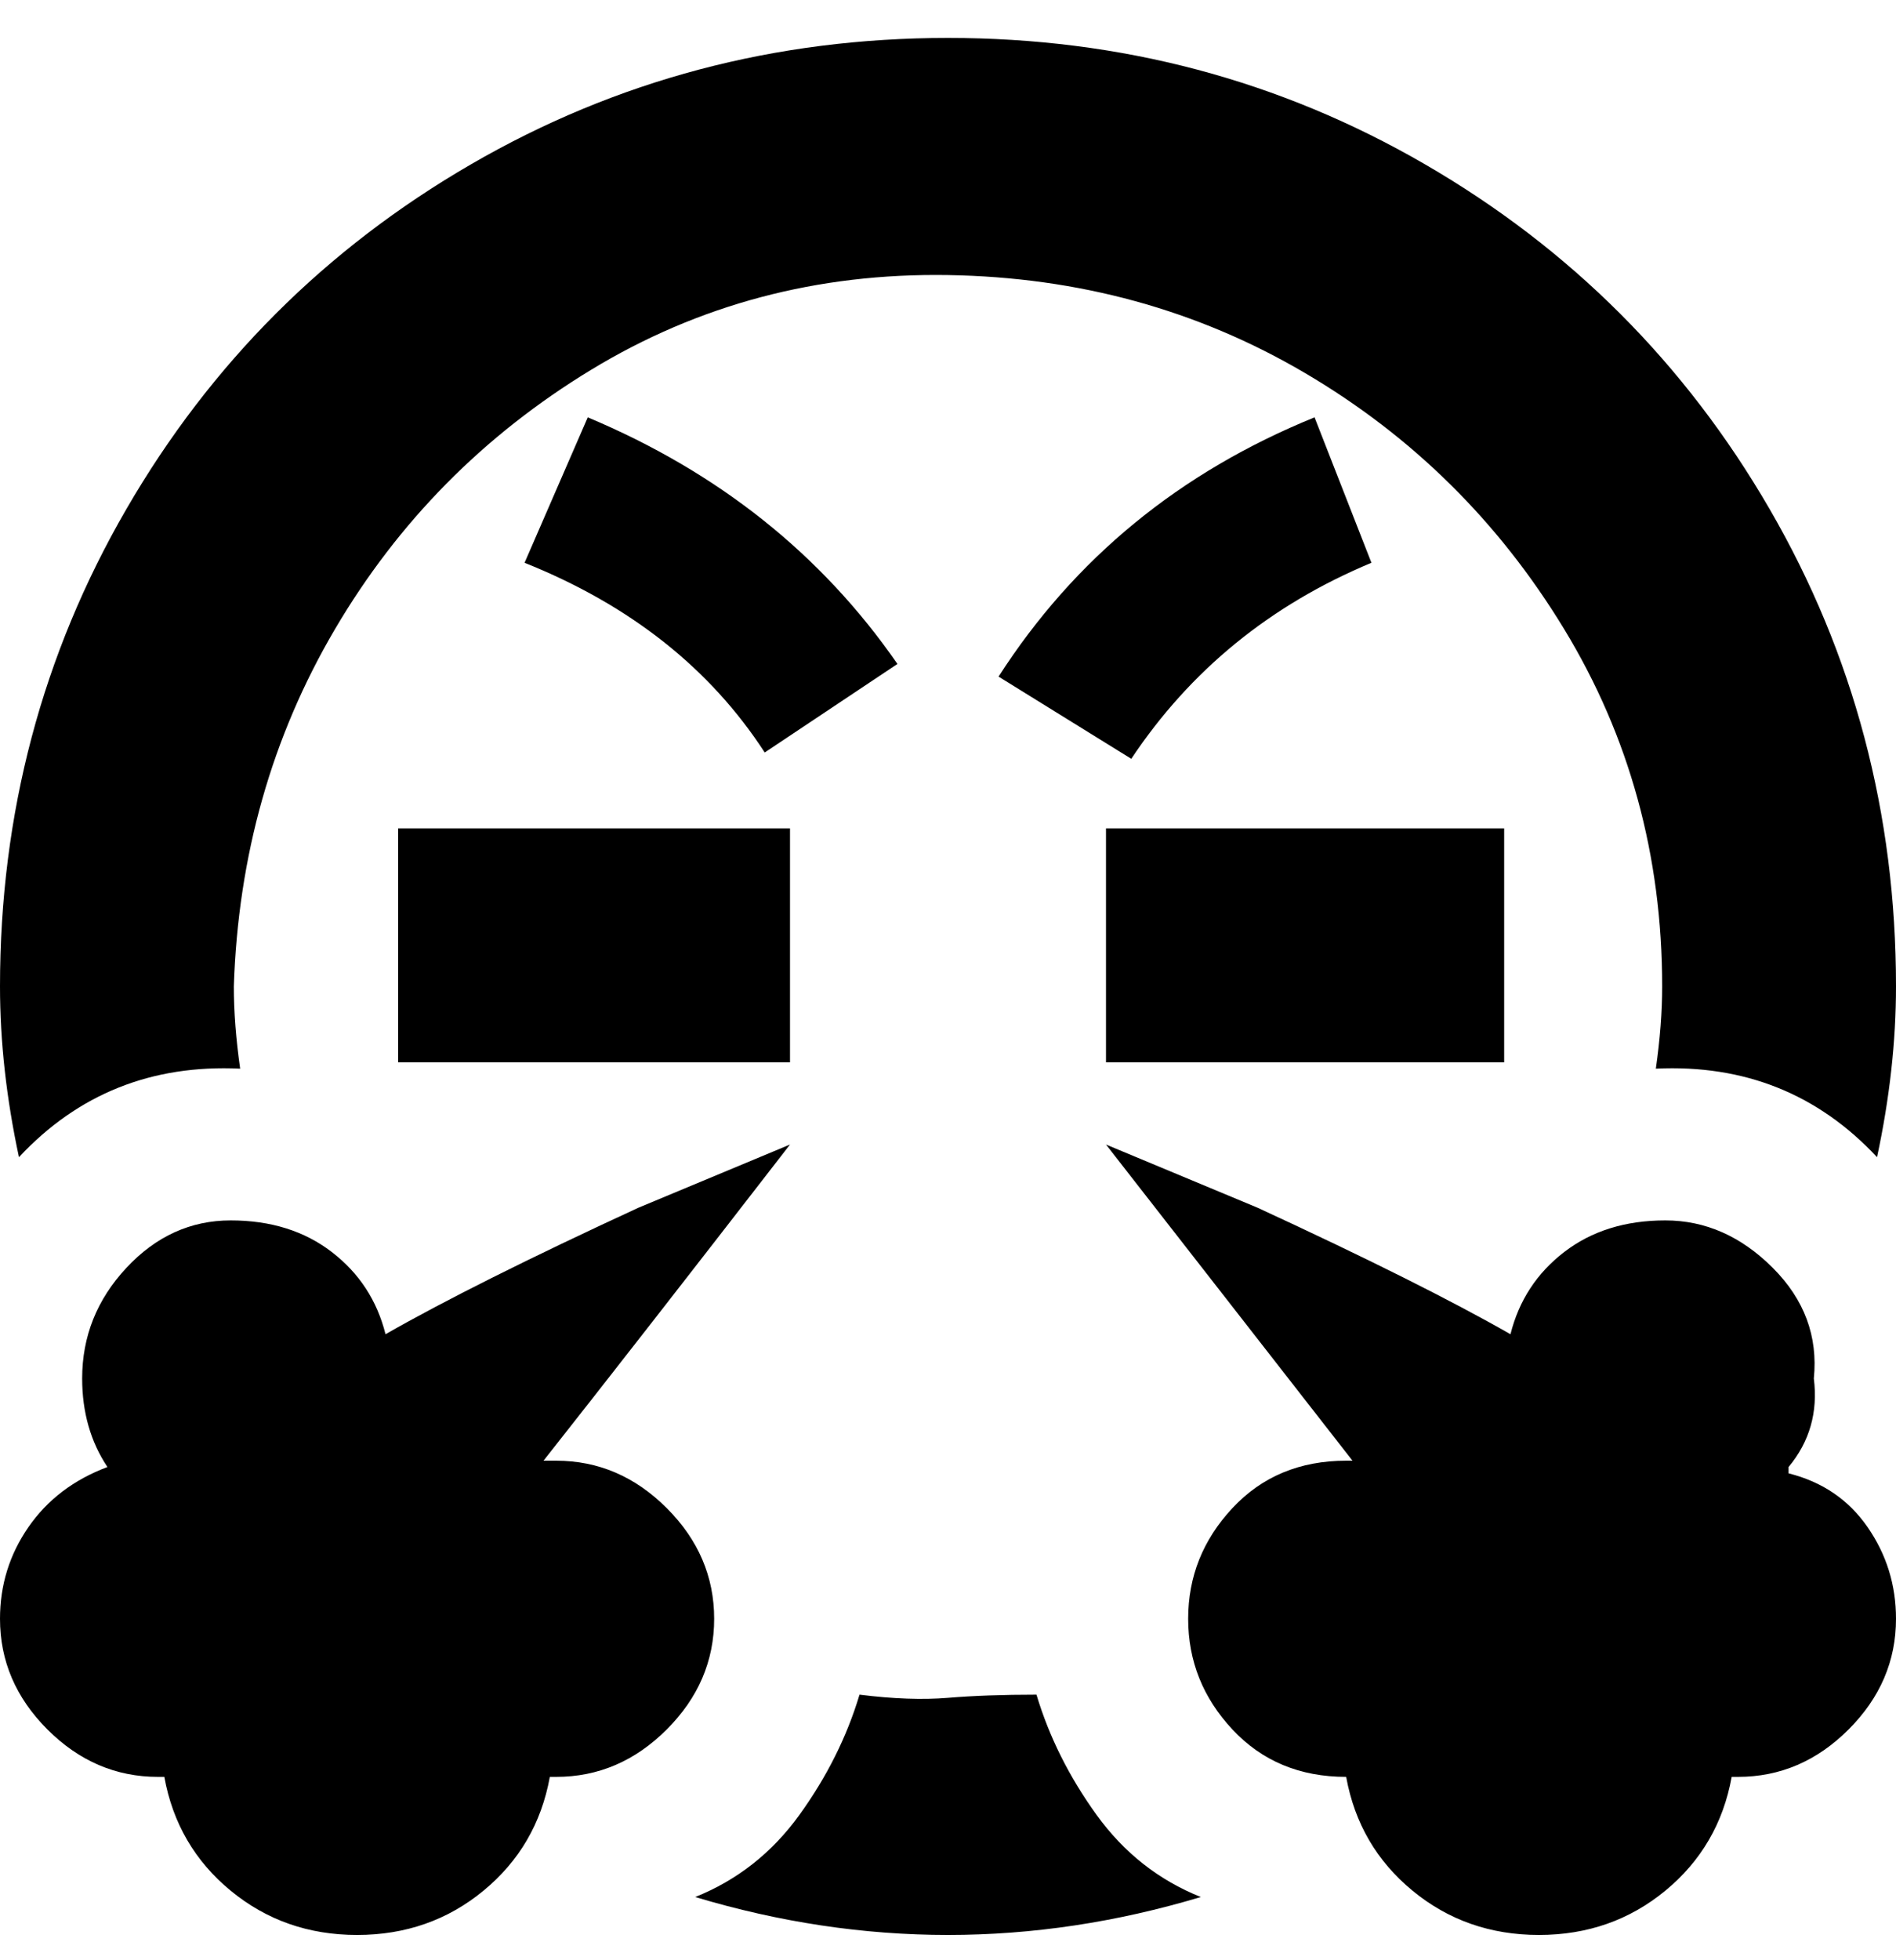 <svg viewBox="0 0 300 310" xmlns="http://www.w3.org/2000/svg"><path d="M63 131h62v37H63v-37zm175 0h-63v37h63v-37zM88 231h-2q15-19 39-50l-24 10q-26 12-40 20-2-8-8.5-13t-16-5q-9.5 0-16.5 7.5T13 218q0 8 4 14-8 3-12.5 9.5T0 256q0 10 7.5 17.5T25 281h1q2 11 10.5 18t20 7q11.5 0 20-7T87 281h1q10 0 17.5-7.5T113 256q0-10-7.5-17.5T88 231zm195 1q5-6 4-14 1-10-6.5-17.5t-17-7.5q-9.5 0-16 5t-8.5 13q-14-8-40-20l-24-10 39 50h-1q-11 0-18 7.5t-7 17.5q0 10 7 17.5t18 7.5q2 11 10.5 18t20 7q11.5 0 20-7t10.5-18h1q10 0 17.5-7.5T300 256q0-8-4.5-14.5T283 233v-1zm-119 36q-8 0-14 .5t-14-.5q-3 10-9.5 19T110 300q20 6 40 6t40-6q-10-4-16.5-13t-9.5-19zM3 183q14-15 35-14-1-7-1-13 1-31 16-56.5t40.5-41Q119 43 150 43.5T206.5 59q25.5 15 41 40.5T263 156q0 6-1 13 21-1 35 14 3-14 3-27 0-41-20-75.5T225.5 26Q191 6 150 6T74.5 26Q40 46 20 80.5T0 156q0 13 3 27zm214-94l-9-23q-32 13-50 41l21 13q14-21 38-31zM93 66L83 89q25 10 38 30l21-14q-18-26-49-39z"/></svg>